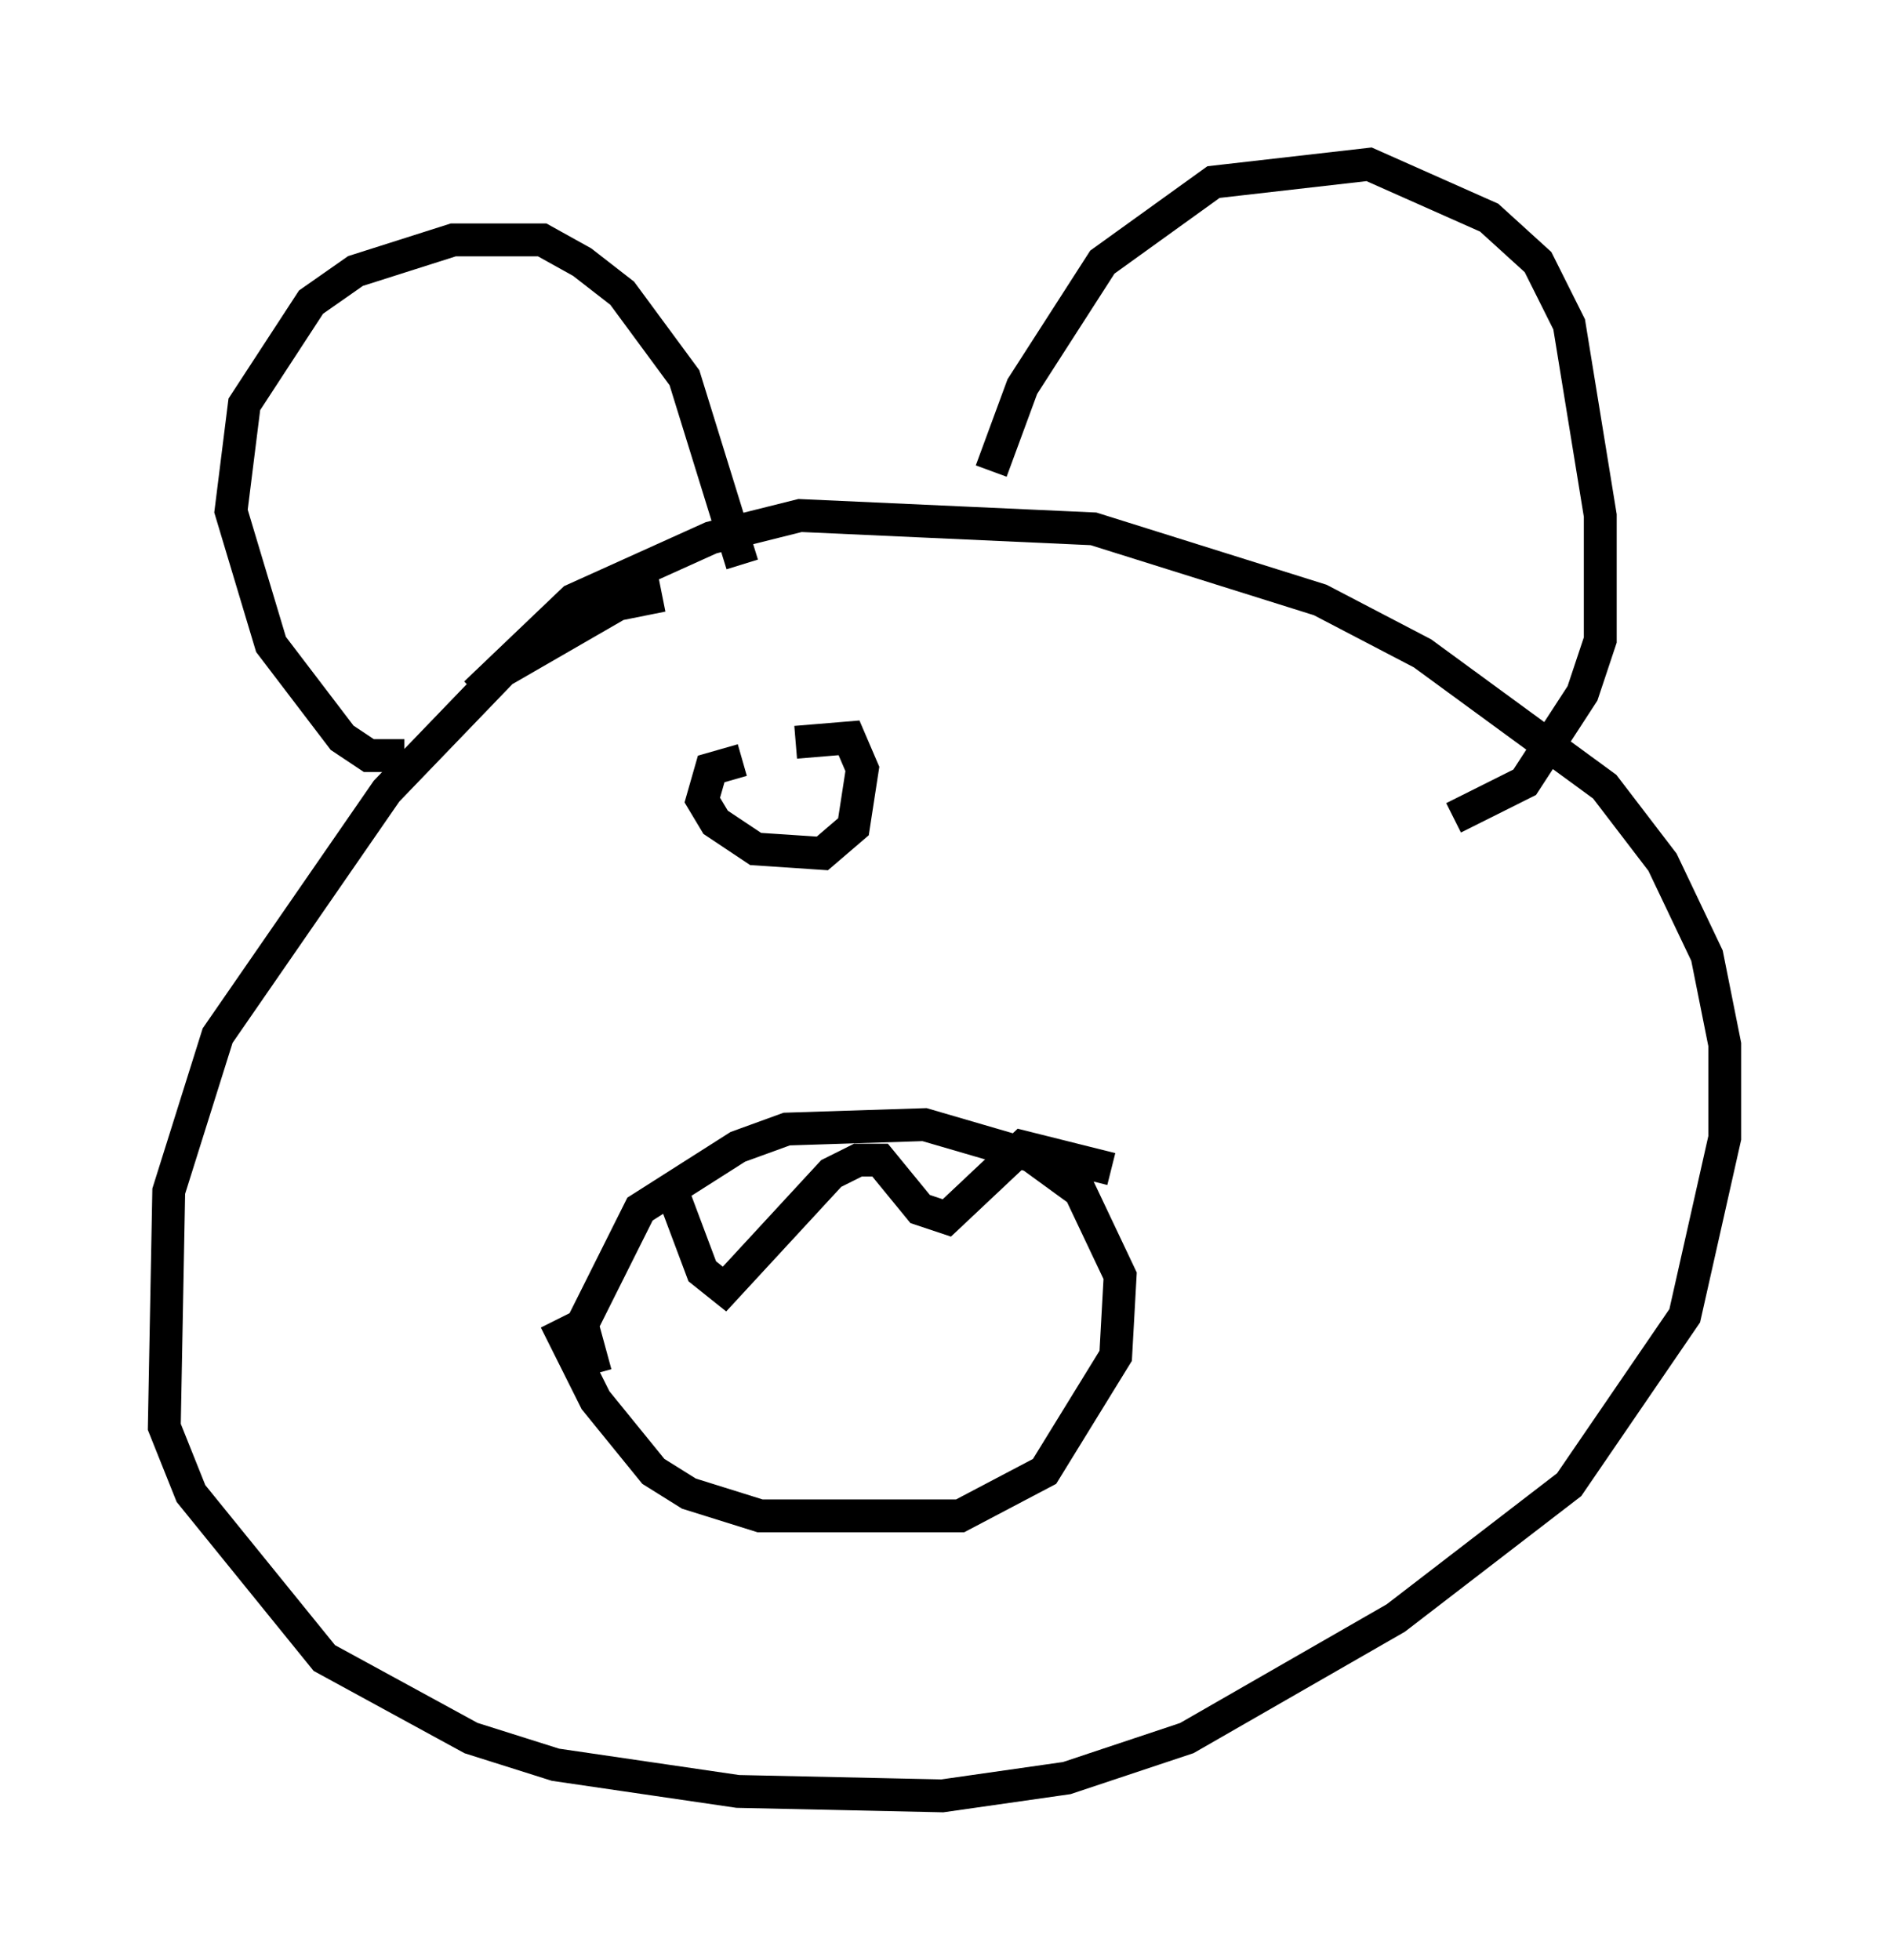 <?xml version="1.0" encoding="utf-8" ?>
<svg baseProfile="full" height="59.661" version="1.1" width="57.496" xmlns="http://www.w3.org/2000/svg" xmlns:ev="http://www.w3.org/2001/xml-events" xmlns:xlink="http://www.w3.org/1999/xlink"><defs /><rect fill="white" height="59.661" width="57.496" x="0" y="0" /><path d="M20.832, 18.396 m-0.677, -0.271 l-1.353, 0.271 -3.518, 2.03 l-3.518, 3.654 -5.142, 7.442 l-1.488, 4.736 -0.135, 7.172 l0.812, 2.03 4.059, 5.007 l4.465, 2.436 2.571, 0.812 l5.548, 0.812 6.225, 0.135 l3.789, -0.541 3.654, -1.218 l6.36, -3.654 5.277, -4.059 l3.518, -5.142 1.218, -5.413 l0.0, -2.842 -0.541, -2.706 l-1.353, -2.842 -1.759, -2.3 l-5.548, -4.059 -3.112, -1.624 l-6.901, -2.165 -8.931, -0.406 l-2.706, 0.677 -4.195, 1.894 l-2.977, 2.842 m-2.165, 1.894 l-1.083, 0.0 -0.812, -0.541 l-2.165, -2.842 -1.218, -4.059 l0.406, -3.248 2.03, -3.112 l1.353, -0.947 2.977, -0.947 l2.706, 0.0 1.218, 0.677 l1.218, 0.947 1.894, 2.571 l1.759, 5.683 m7.578, -2.842 l0.947, -2.571 2.436, -3.789 l3.383, -2.436 4.736, -0.541 l3.654, 1.624 1.488, 1.353 l0.947, 1.894 0.947, 5.819 l0.0, 3.789 -0.541, 1.624 l-1.759, 2.706 -2.165, 1.083 m-27.334, 15.291 l1.218, 2.436 1.759, 2.165 l1.083, 0.677 2.165, 0.677 l6.089, 0.0 2.571, -1.353 l2.165, -3.518 0.135, -2.436 l-1.218, -2.571 -1.488, -1.083 l-3.248, -0.947 -4.195, 0.135 l-1.488, 0.541 -2.977, 1.894 l-1.759, 3.518 0.406, 1.488 m2.436, -5.277 l0.812, 2.165 0.677, 0.541 l3.248, -3.518 0.812, -0.406 l0.677, 0.0 1.218, 1.488 l0.812, 0.271 2.3, -2.165 l2.706, 0.677 m-11.231, -12.449 l-0.947, 0.271 -0.271, 0.947 l0.406, 0.677 1.218, 0.812 l2.03, 0.135 0.947, -0.812 l0.271, -1.759 -0.406, -0.947 l-1.624, 0.135 " fill="none" stroke="black" stroke-width="1" /></svg>